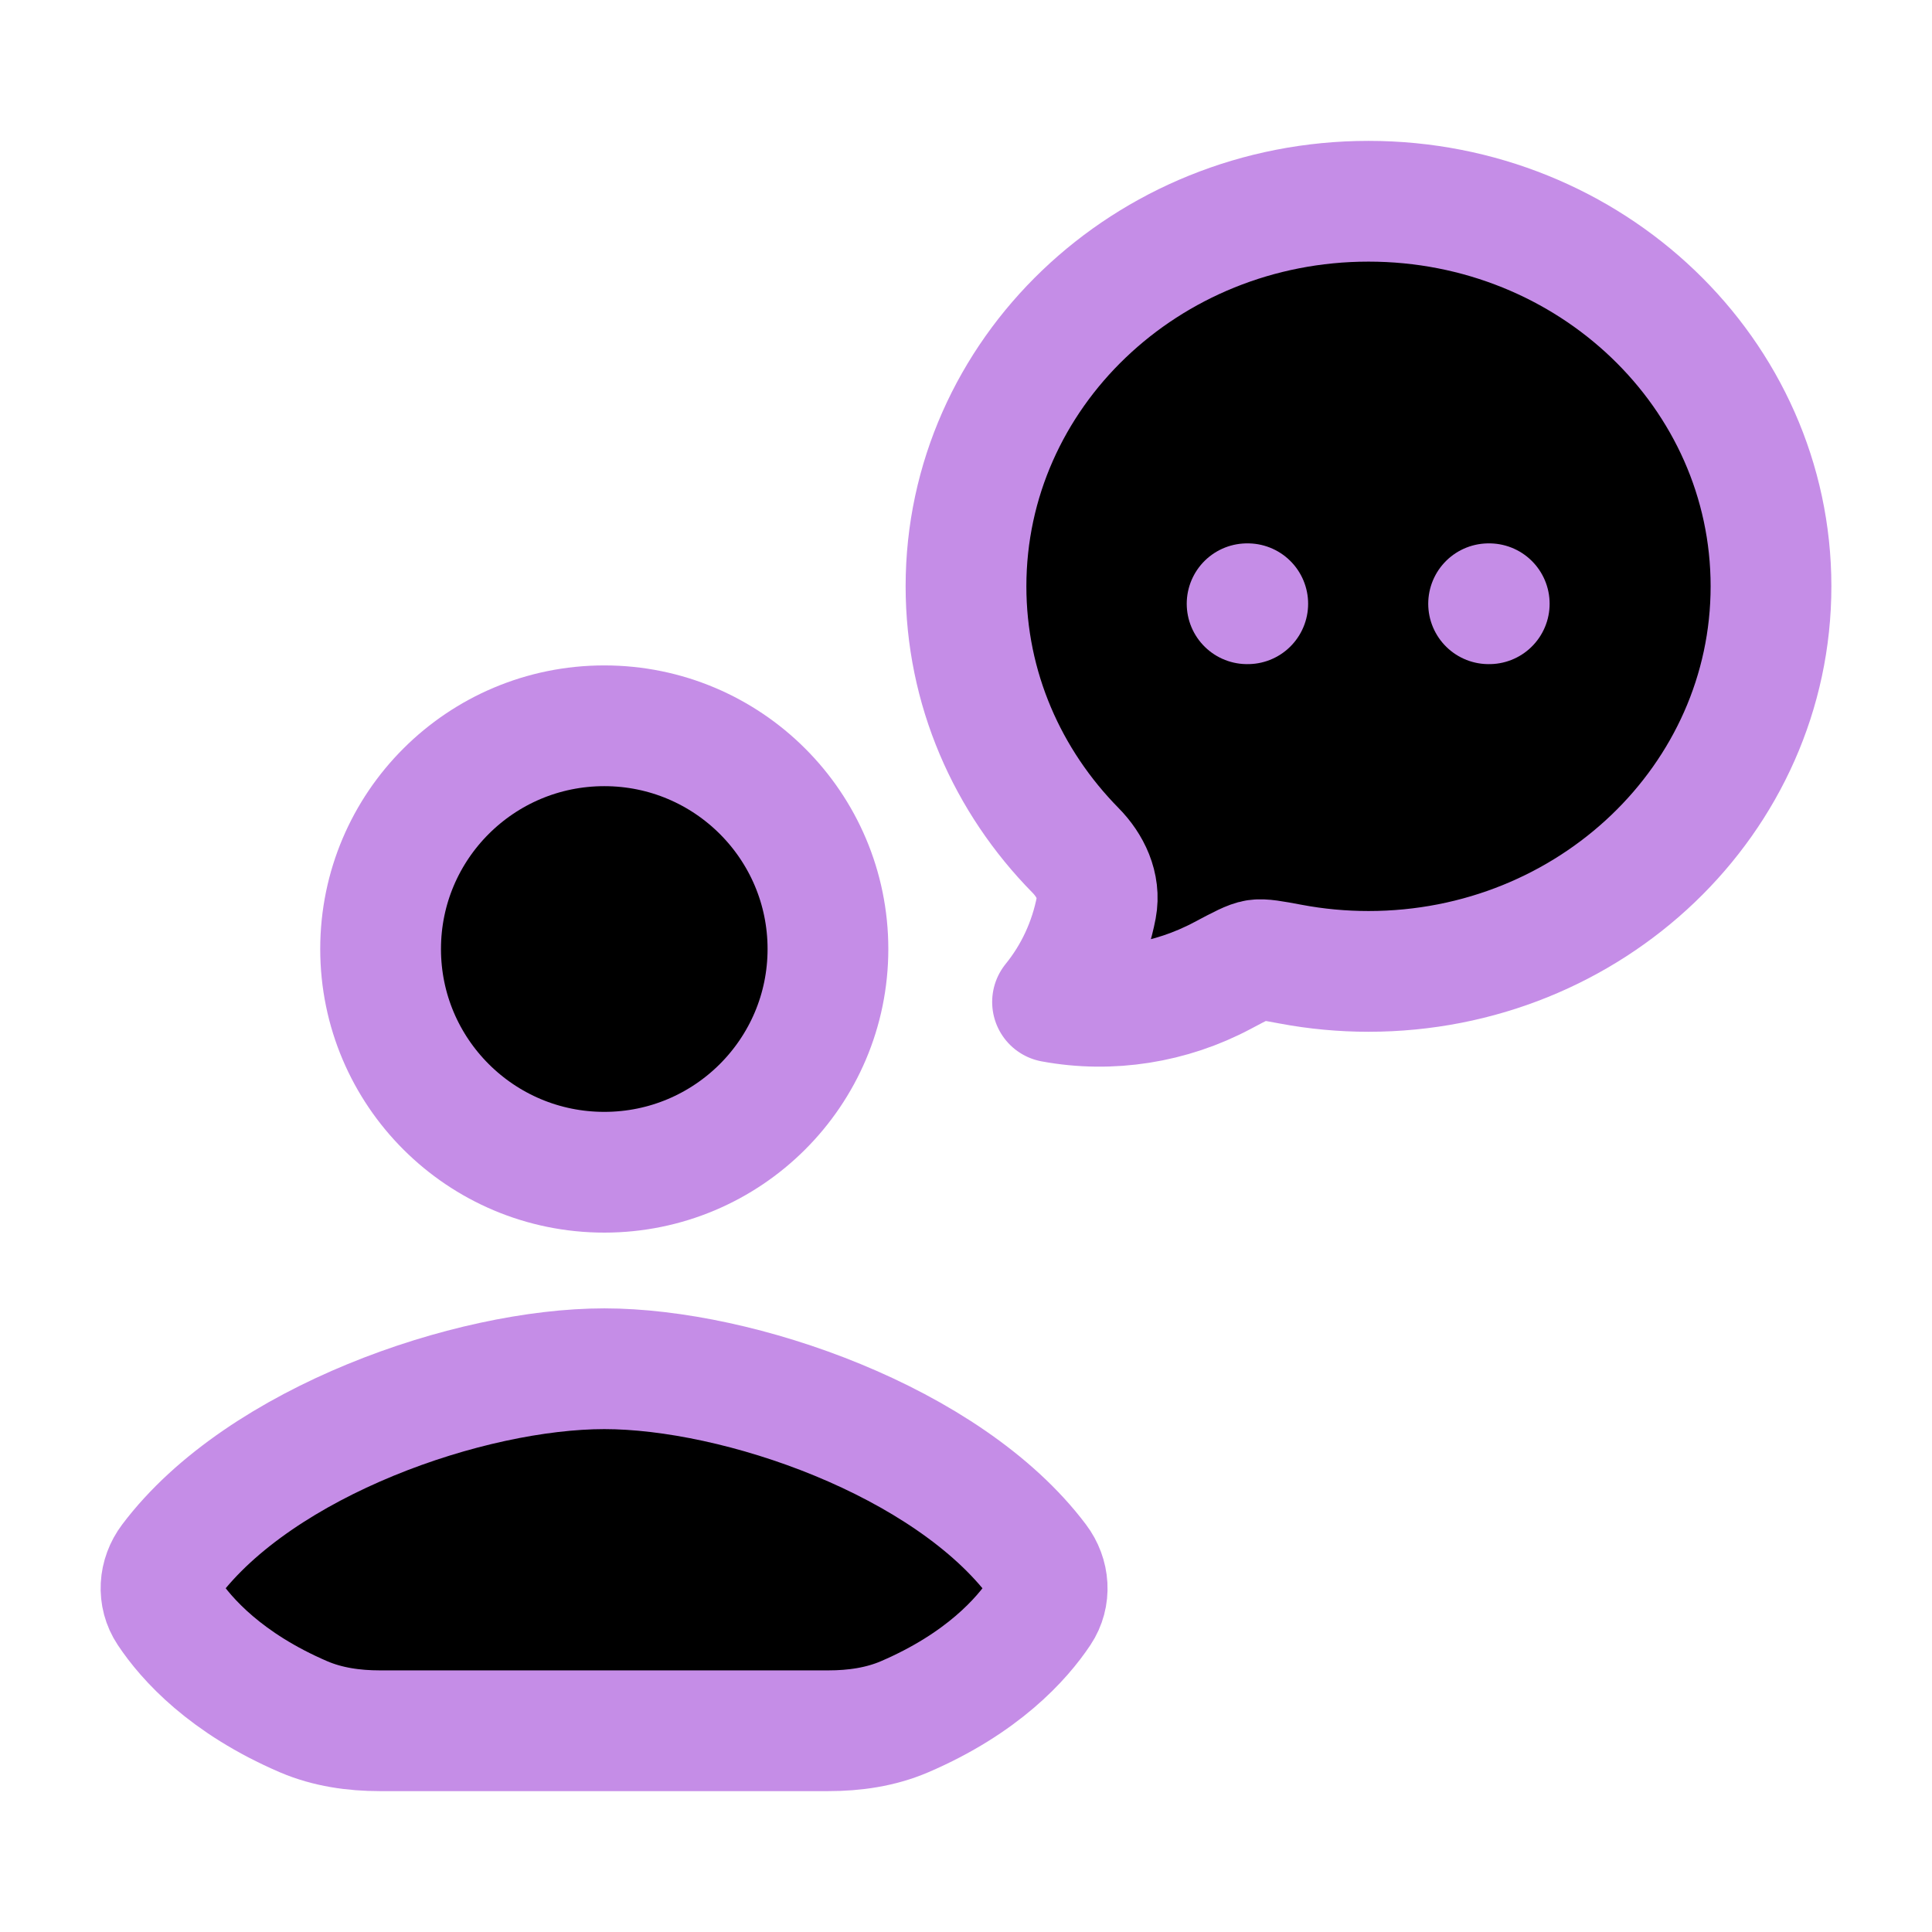 <svg width="24" height="24" viewBox="0 0 24 24" fill="c58de7" xmlns="http://www.w3.org/2000/svg">
<path d="M22 7.283C22 9.925 19.761 12.067 17 12.067C16.675 12.067 16.352 12.037 16.033 11.977C15.803 11.934 15.688 11.913 15.608 11.925C15.528 11.937 15.415 11.997 15.187 12.118C14.545 12.46 13.796 12.581 13.075 12.447C13.349 12.11 13.536 11.706 13.619 11.272C13.669 11.007 13.545 10.75 13.359 10.562C12.517 9.706 12 8.553 12 7.283C12 4.642 14.239 2.5 17 2.5C19.761 2.5 22 4.642 22 7.283Z" stroke="#c58de7" stroke-width="1.5" stroke-linejoin="round"/>
<path d="M15.492 7.5H15.5M18.492 7.5H18.5" stroke="#c58de7" stroke-width="1.5" stroke-linecap="round"/>
<path d="M7.502 21.5H4.718C4.395 21.5 4.07 21.454 3.773 21.327C2.807 20.912 2.316 20.363 2.088 20.02C1.958 19.825 1.976 19.576 2.117 19.389C3.237 17.901 5.838 17.003 7.507 17.003C9.175 17.003 11.771 17.901 12.891 19.389C13.032 19.576 13.051 19.825 12.921 20.02C12.692 20.363 12.202 20.912 11.235 21.327C10.938 21.454 10.614 21.5 10.29 21.5H7.502Z" stroke="#c58de7" stroke-width="1.5" stroke-linecap="round" stroke-linejoin="round"/>
<path d="M10.285 11.789C10.285 13.32 9.041 14.562 7.507 14.562C5.972 14.562 4.728 13.32 4.728 11.789C4.728 10.258 5.972 9.016 7.507 9.016C9.041 9.016 10.285 10.258 10.285 11.789Z" stroke="#c58de7" stroke-width="1.5" stroke-linecap="round" stroke-linejoin="round"/>
</svg>
